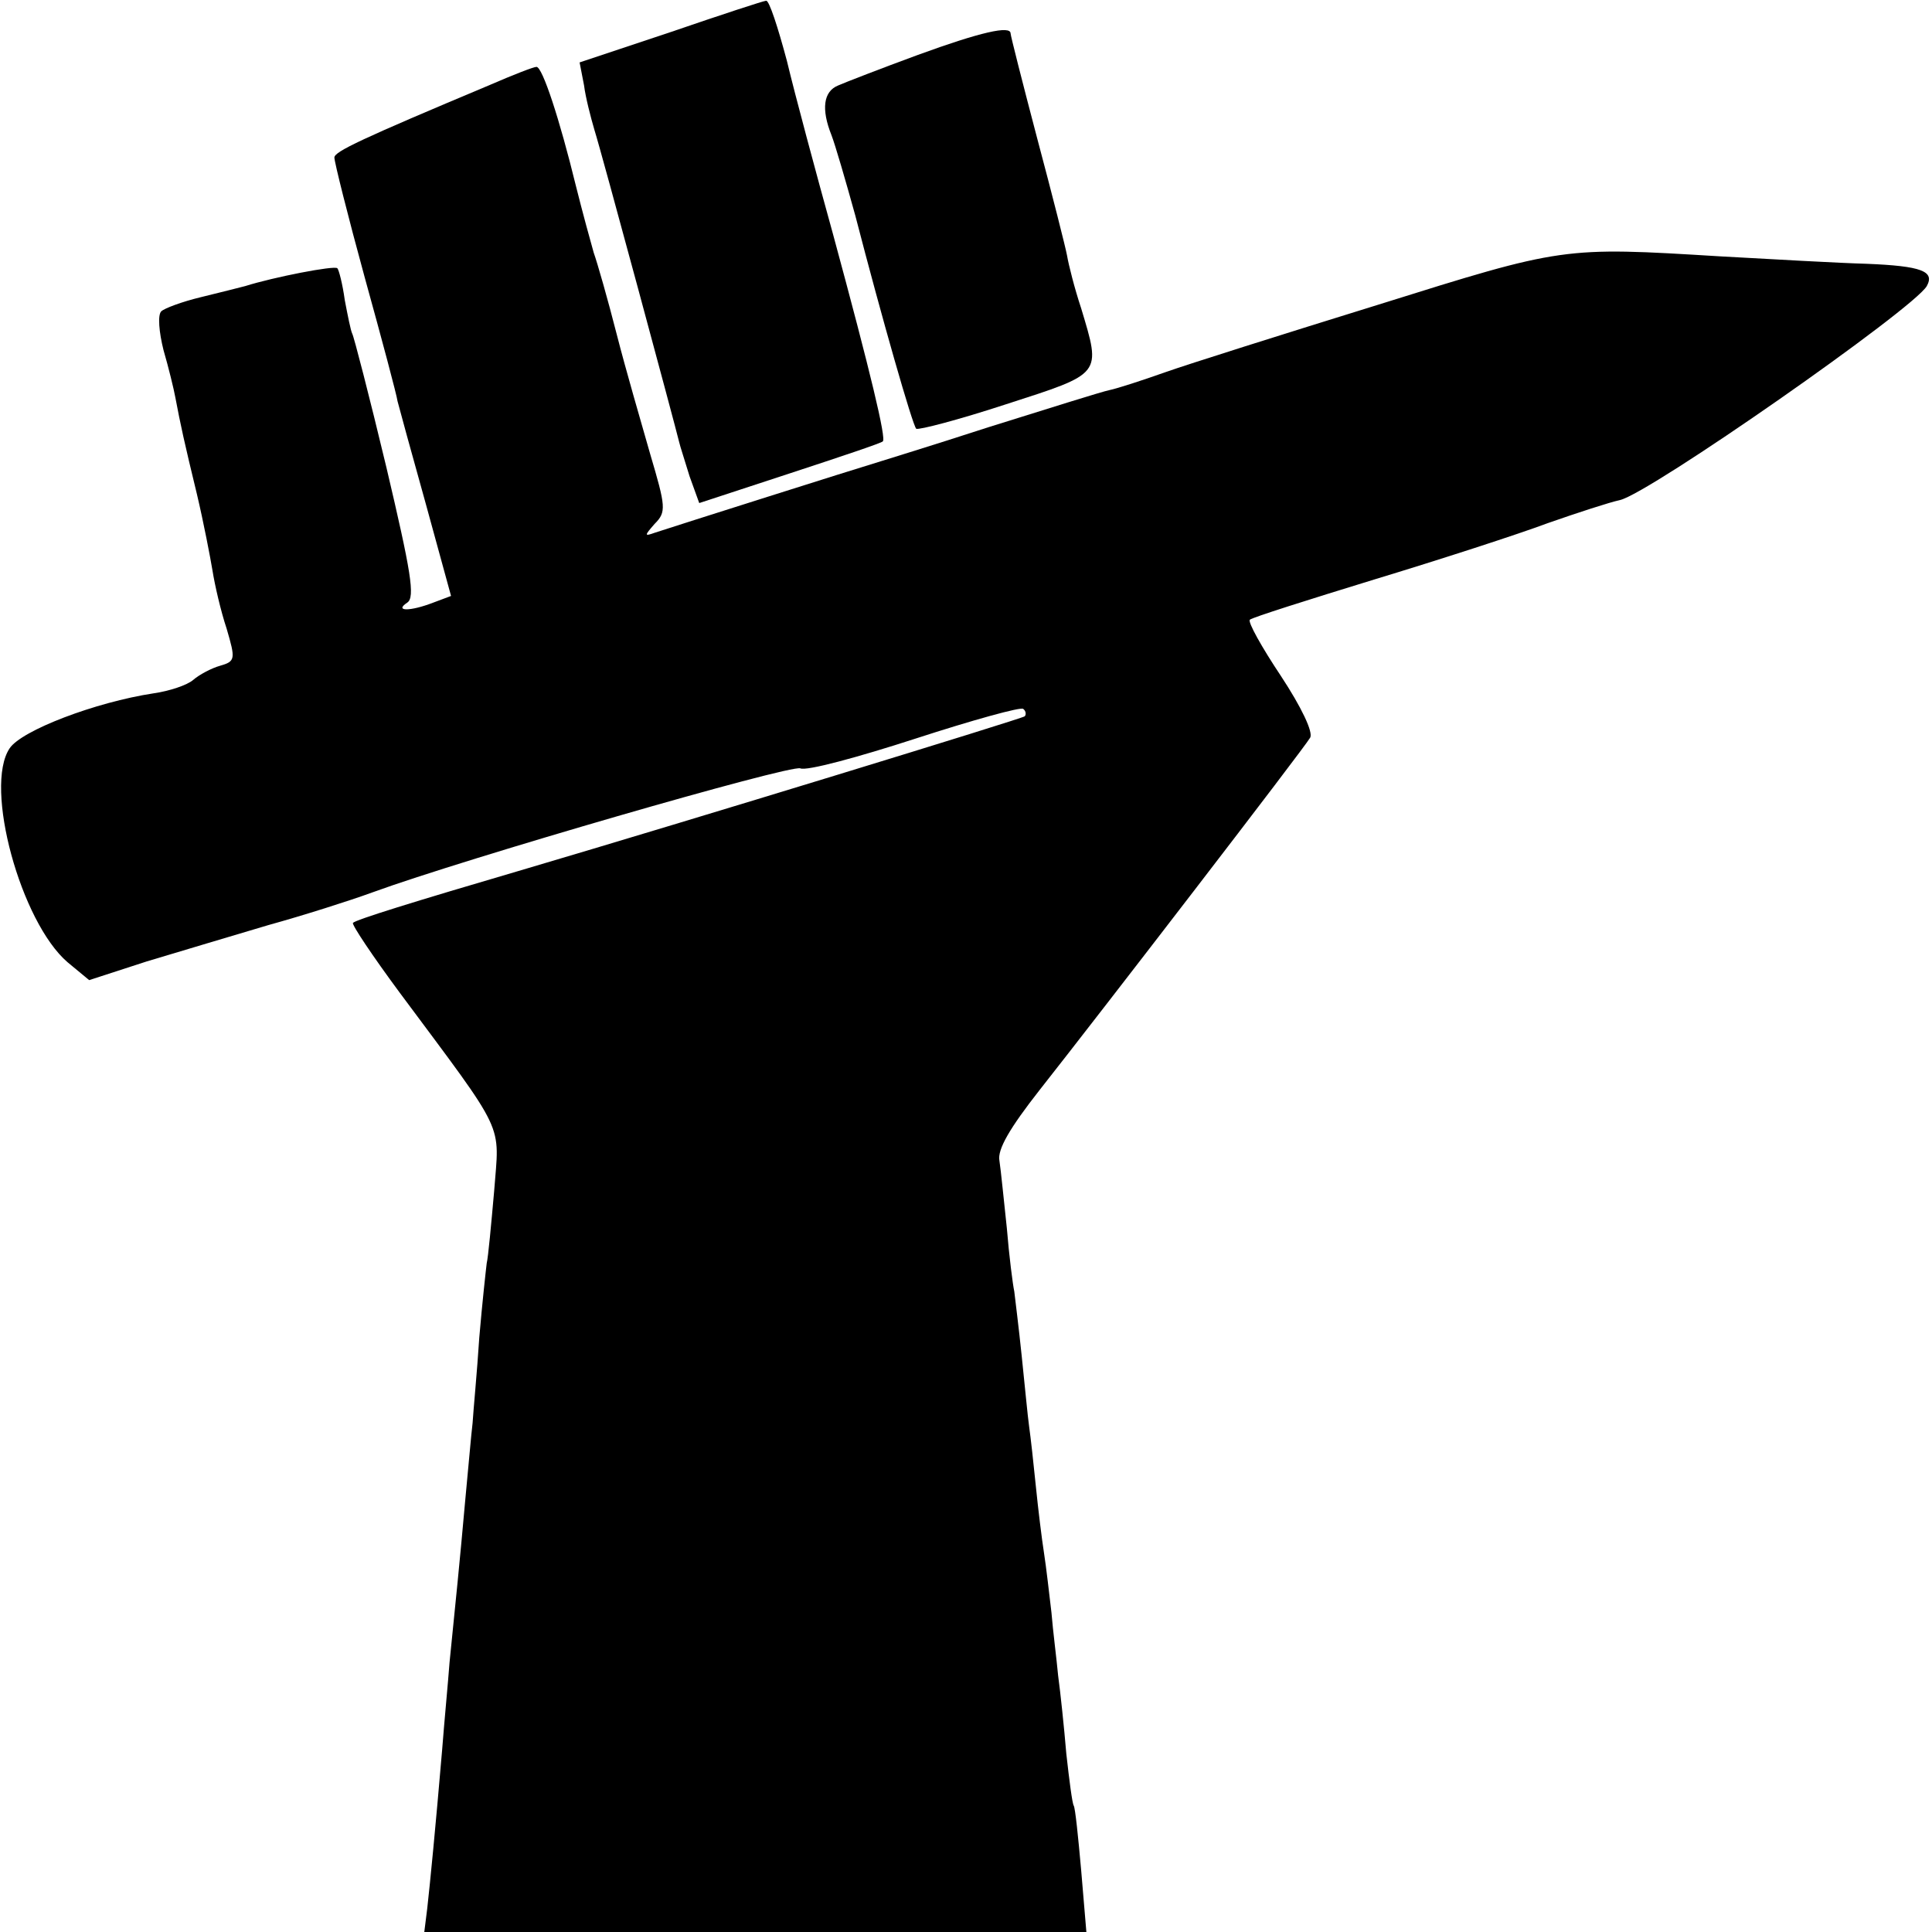 <?xml version="1.0" standalone="no"?>
<!DOCTYPE svg PUBLIC "-//W3C//DTD SVG 20010904//EN"
 "http://www.w3.org/TR/2001/REC-SVG-20010904/DTD/svg10.dtd">
<svg version="1.0" xmlns="http://www.w3.org/2000/svg"
 width="260pt" height="260pt" viewBox="0 0 260 260"
 preserveAspectRatio="xMidYMid meet">
<g transform="translate(0,260) scale(0.1,-0.1)"
fill="#000000" stroke="none">
<path d="M903 2557 l-123 -41 6 -31 c2 -16 9 -43 14 -60 9 -28 109 -399 114
-420 1 -5 8 -26 14 -46 l13 -36 122 40 c67 22 124 41 125 43 5 3 -16 91 -67
279 -23 83 -51 187 -62 233 -12 45 -24 82 -28 81 -3 0 -61 -19 -128 -42z"/>
<path d="M1235 2526 c-49 -18 -98 -37 -107 -41 -20 -8 -23 -32 -9 -67 5 -13
19 -61 32 -108 36 -139 77 -282 82 -287 3 -2 57 12 121 33 130 42 128 39 101
129 -9 27 -17 59 -19 71 -2 11 -20 82 -40 157 -20 76 -36 139 -36 142 0 11
-40 2 -125 -29z"/>
<path d="M660 2486 c-174 -73 -210 -90 -210 -98 0 -6 18 -78 41 -162 23 -83
43 -158 44 -166 2 -8 19 -70 38 -138 l34 -124 -24 -9 c-31 -12 -53 -12 -35 0
11 7 5 42 -28 182 -23 96 -44 177 -46 180 -2 4 -6 24 -10 45 -3 22 -8 41 -10
43 -4 4 -86 -12 -124 -24 -8 -2 -35 -9 -60 -15 -25 -6 -49 -15 -53 -19 -5 -5
-3 -28 3 -52 7 -24 14 -53 16 -64 7 -37 12 -60 29 -130 9 -38 18 -85 21 -103
3 -19 11 -54 19 -78 12 -41 12 -44 -9 -50 -11 -3 -28 -12 -36 -19 -8 -7 -32
-15 -53 -18 -79 -12 -178 -50 -194 -74 -35 -52 15 -234 78 -288 l29 -24 77 25
c43 13 117 35 164 49 47 13 110 33 140 44 126 46 562 172 576 167 8 -4 78 15
155 40 77 25 142 43 145 40 4 -3 4 -8 2 -10 -3 -3 -447 -139 -674 -206 -150
-44 -227 -68 -230 -72 -2 -2 26 -44 63 -94 145 -195 134 -173 127 -267 -4 -45
-8 -89 -10 -97 -1 -8 -6 -53 -10 -100 -3 -47 -8 -98 -9 -115 -2 -16 -6 -64
-10 -105 -7 -79 -13 -138 -21 -217 -2 -27 -7 -79 -10 -118 -9 -106 -16 -177
-20 -213 l-4 -32 445 0 446 0 -7 83 c-4 45 -8 84 -10 87 -2 3 -6 34 -10 70 -3
36 -8 83 -11 105 -2 22 -7 60 -9 85 -3 25 -7 61 -10 80 -3 19 -8 60 -11 90 -3
30 -7 66 -9 80 -2 14 -6 57 -10 95 -4 39 -9 78 -10 87 -2 9 -7 48 -10 85 -4
37 -8 78 -10 91 -3 15 14 44 54 95 82 104 356 460 364 474 5 7 -12 42 -39 83
-26 39 -45 73 -42 76 3 3 79 27 167 54 89 27 194 61 234 76 40 14 83 28 97 31
40 9 395 257 413 288 11 20 -7 27 -81 30 -37 1 -125 6 -197 10 -212 13 -211
13 -460 -65 -126 -39 -256 -80 -287 -91 -31 -11 -65 -22 -75 -24 -10 -2 -83
-25 -163 -50 -80 -26 -149 -47 -155 -49 -11 -3 -270 -85 -294 -93 -14 -5 -14
-4 0 12 16 16 15 23 -6 94 -12 42 -33 114 -45 161 -12 47 -26 96 -31 110 -4
14 -15 54 -24 90 -22 90 -45 160 -53 160 -4 0 -32 -11 -62 -24z"/>
</g>
</svg>
